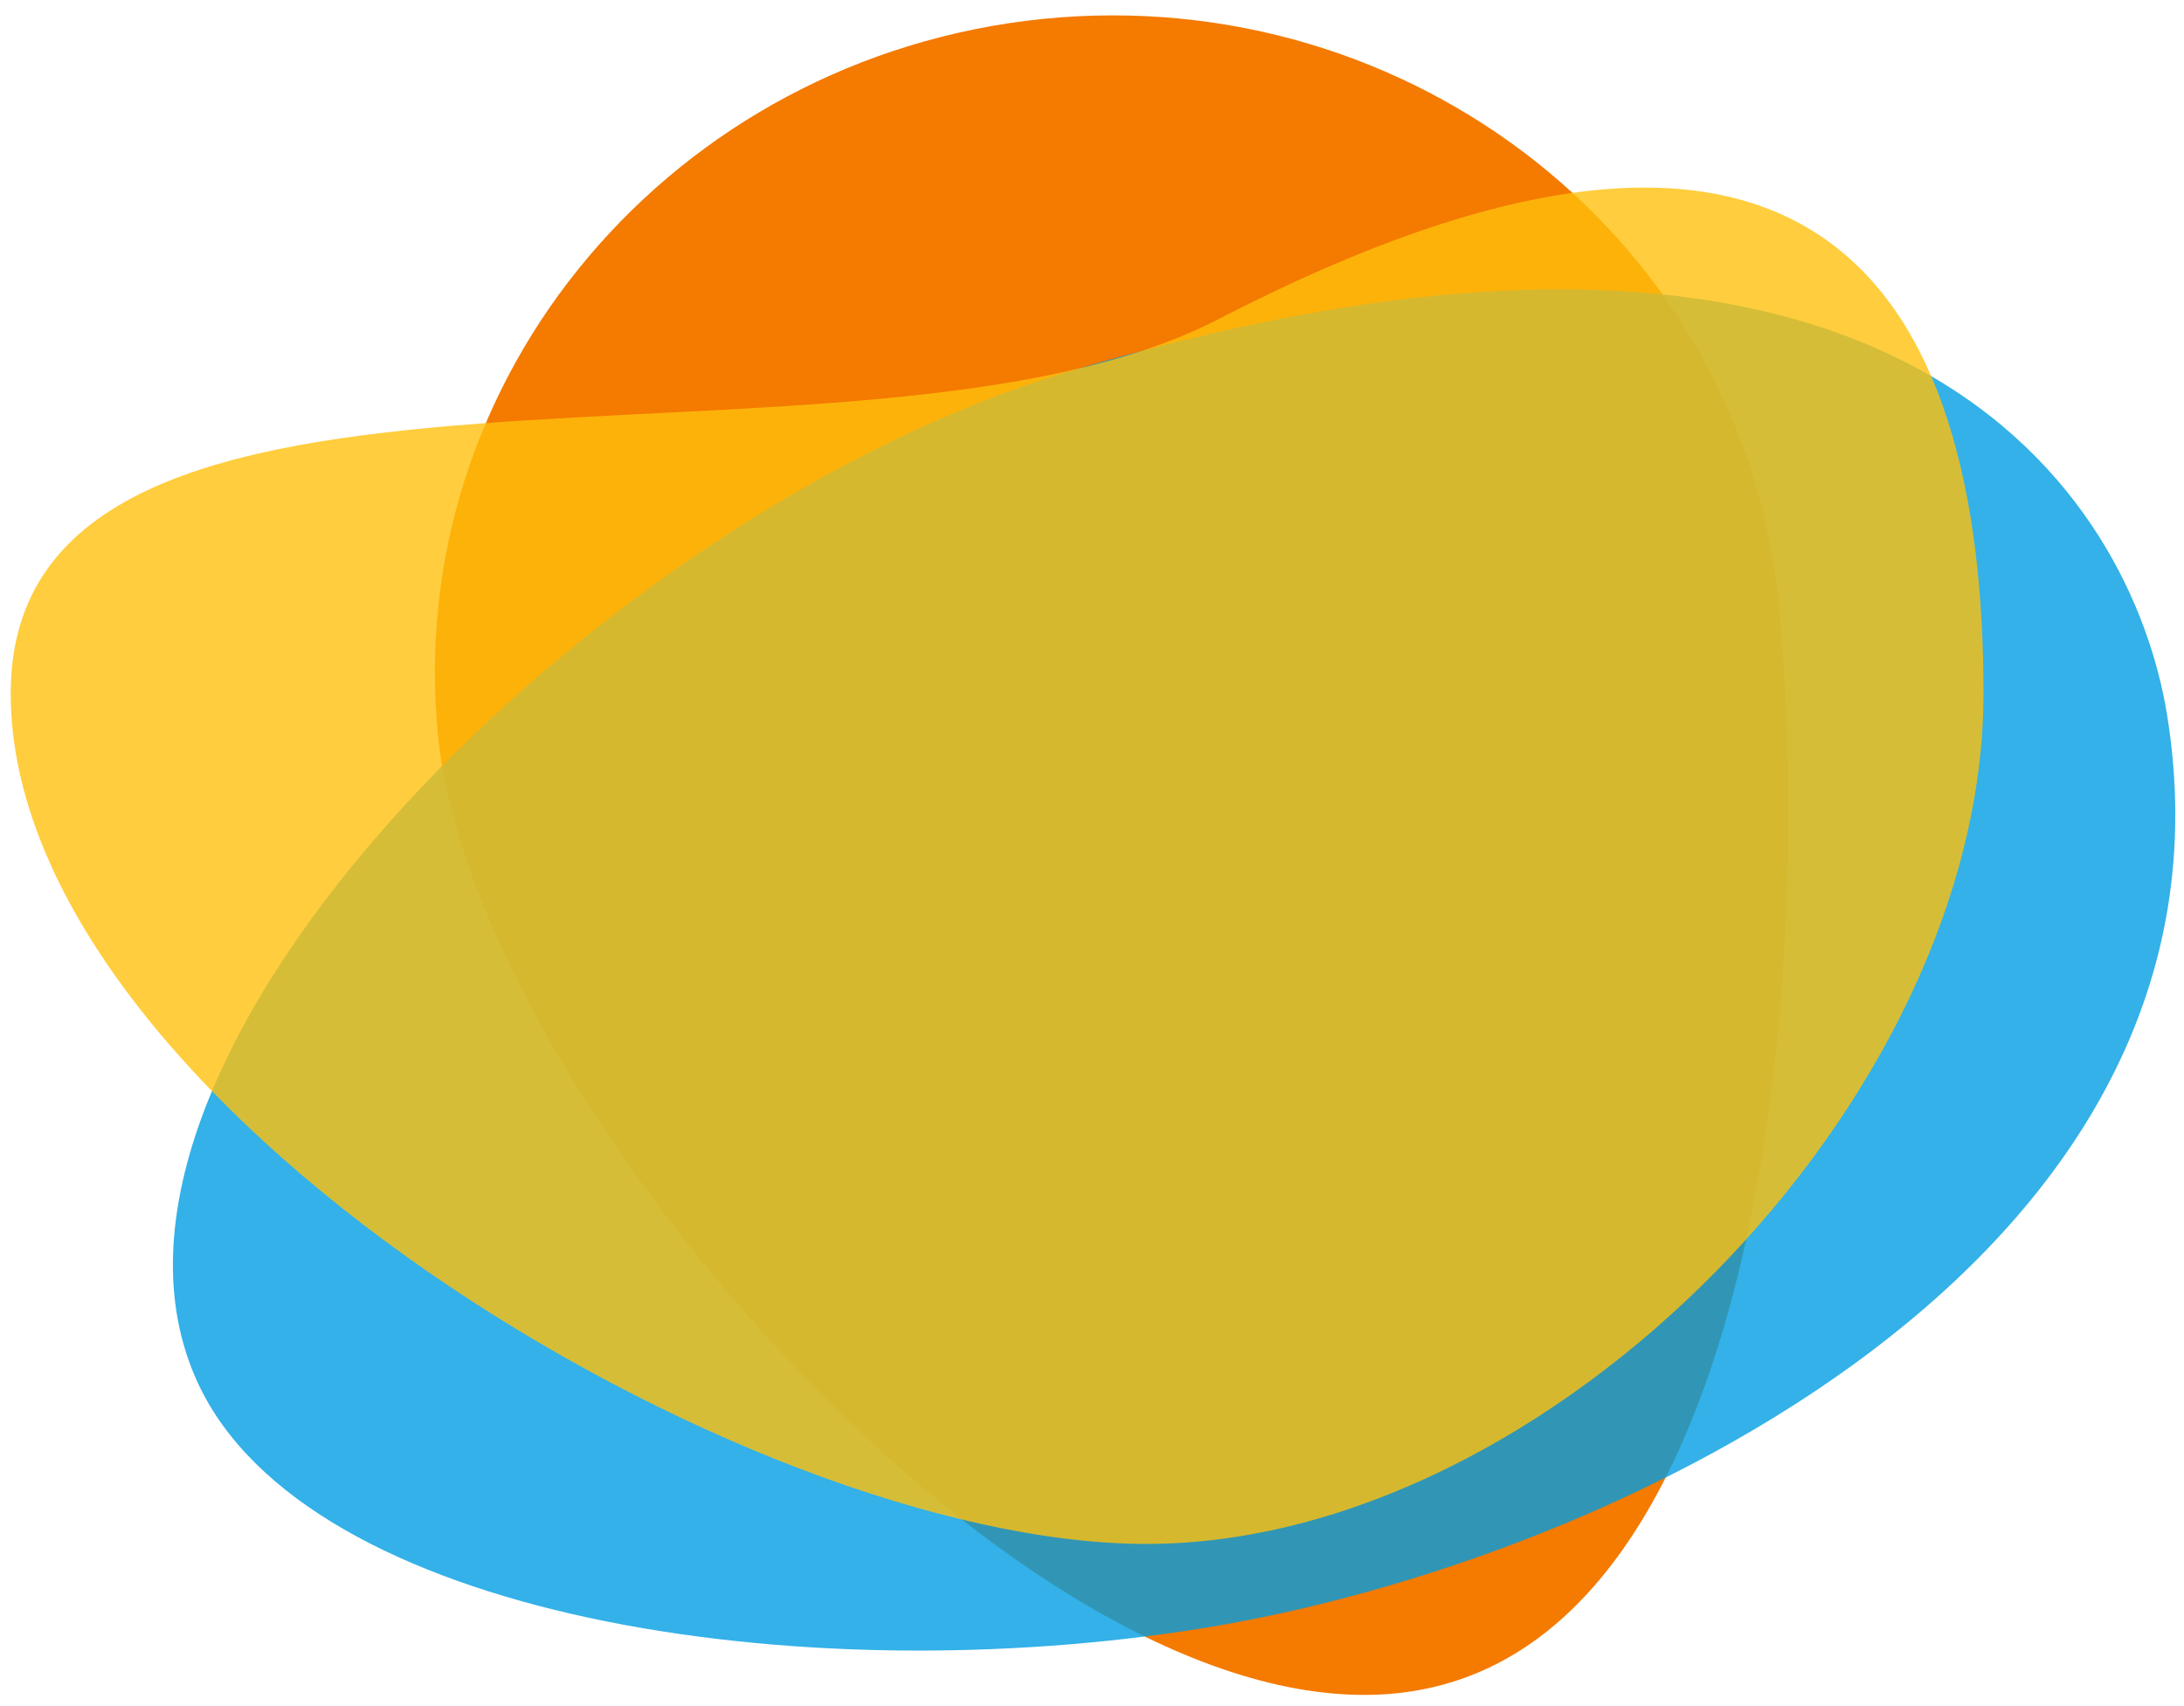 <?xml version="1.0" encoding="utf-8"?>
<!-- Generator: Adobe Illustrator 22.0.1, SVG Export Plug-In . SVG Version: 6.00 Build 0)  -->
<svg version="1.1" id="_x39_" xmlns="http://www.w3.org/2000/svg" xmlns:xlink="http://www.w3.org/1999/xlink" x="0px" y="0px"
	 viewBox="0 0 346.4 270.6" style="enable-background:new 0 0 346.4 270.6;" xml:space="preserve">
<style type="text/css">
	.st0{fill:#F47A00;}
	.st1{opacity:0.8;}
	.st2{fill:#009EE2;}
	.st3{fill:#FFC10D;}
</style>
<g>
	<g>
		<path class="st0" d="M69.5,116.9c5.7,57,93.2,157.6,151.9,151.7s66.4-116.1,60.7-173.1c-5.7-57-58-98.4-116.7-92.5
			C106.7,9,63.7,59.9,69.5,116.9z"/>
	</g>
</g>
<g class="st1">
	<g>
		<path class="st2" d="M31.4,219.4c17.2,37.1,95.3,49.3,159.8,38.8s166.6-58.4,152.5-144.9c-5.5-33.7-41.2-94.1-174.4-54.3
			C95.4,81,7.6,168.2,31.4,219.4z"/>
	</g>
</g>
<g class="st1">
	<path class="st3" d="M1.7,110c0,64.5,116.1,134.9,180.1,134.9S314.6,174.5,314.6,110S287.7,1.8,193.1,50.7
		C136.2,80.1,1.7,45.5,1.7,110z"/>
</g>
</svg>
